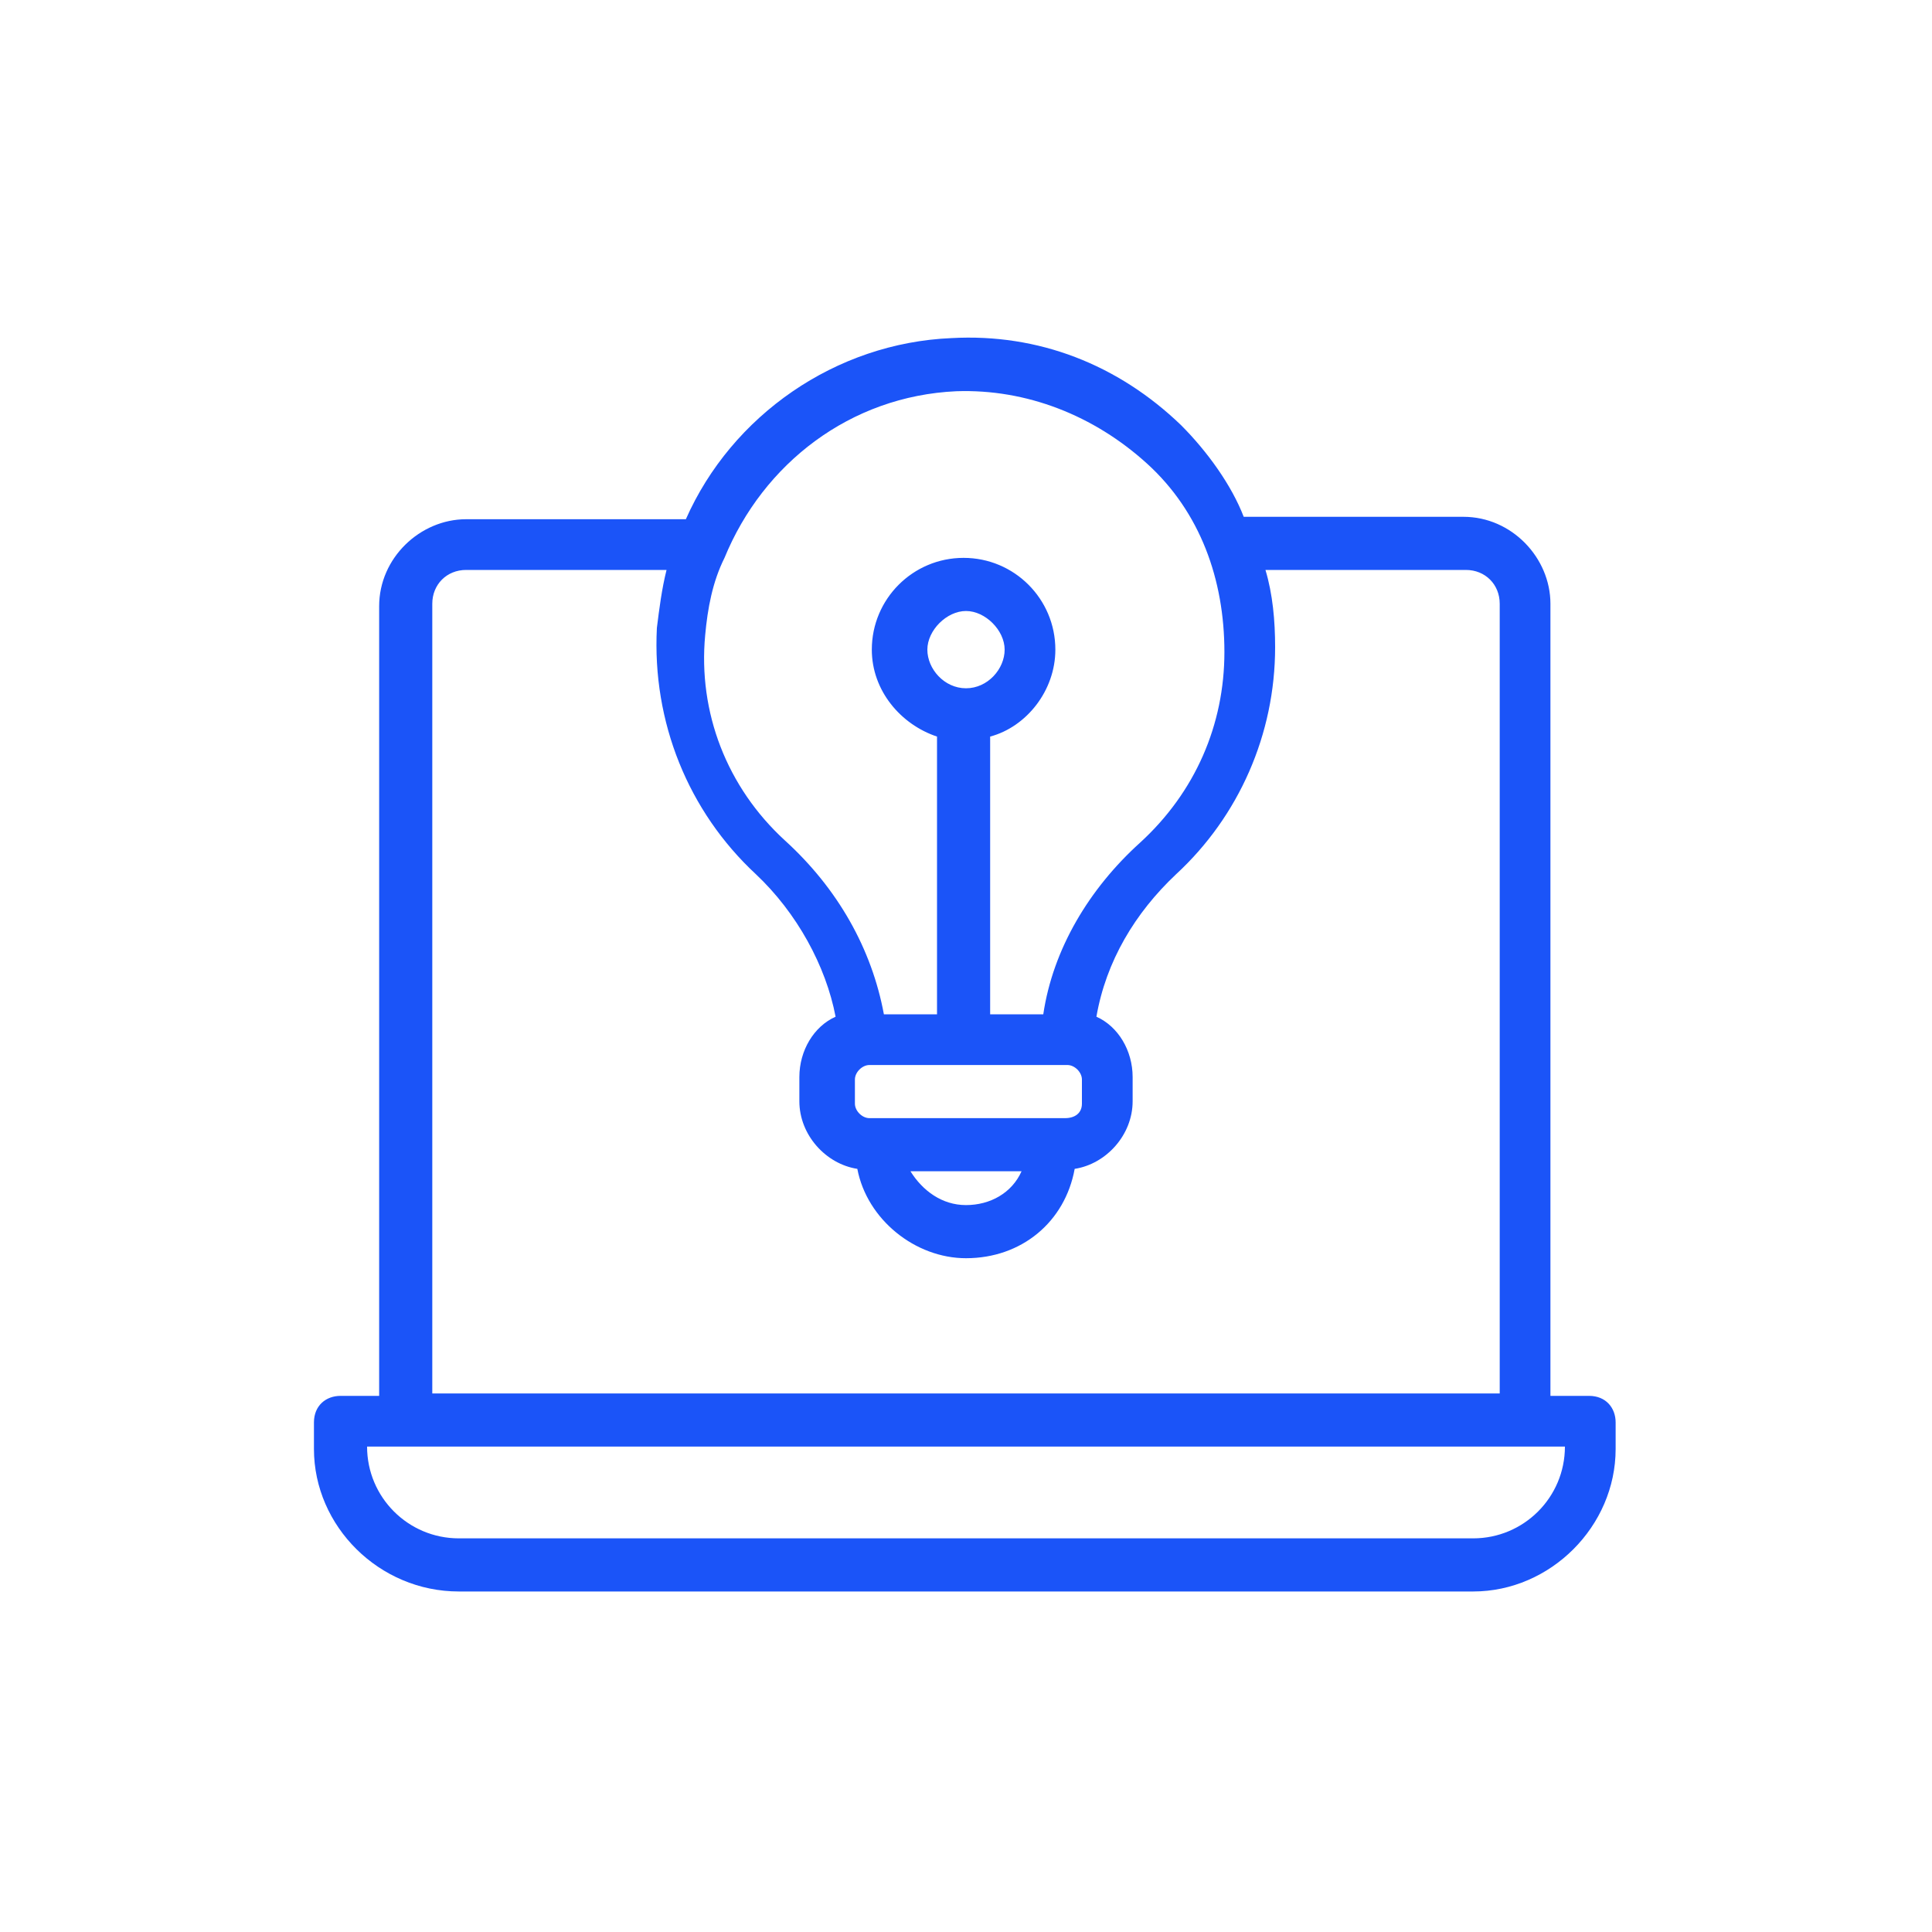 <?xml version="1.0" encoding="UTF-8"?> <!-- Generator: Adobe Illustrator 25.2.3, SVG Export Plug-In . SVG Version: 6.00 Build 0) --> <svg xmlns="http://www.w3.org/2000/svg" xmlns:xlink="http://www.w3.org/1999/xlink" version="1.1" id="Layer_1" x="0px" y="0px" viewBox="0 0 80 80" style="enable-background:new 0 0 80 80;" xml:space="preserve"> <style type="text/css"> .st0{fill:#1B54F8;} </style> <desc>Created with Sketch.</desc> <g id="Cutting-Edge-Technology"> <g id="Shape-7" transform="translate(13, 14)"> <path id="Shape" class="st0" d="M6,51.9h42c3.2,0,5.9-2.7,5.9-5.9v-1.1c0-0.6-0.4-1.1-1.1-1.1h-1.6V11c0-1.9-1.6-3.6-3.6-3.6h-9.1 C38,6.1,37,4.7,35.9,3.6c-2.6-2.5-5.9-3.8-9.5-3.6c-4.8,0.2-9.1,3.2-11,7.5H6.3c-1.9,0-3.6,1.6-3.6,3.6v32.7H1.1 c-0.6,0-1.1,0.4-1.1,1.1v1.1C0,49.2,2.7,51.9,6,51.9z M26.6,2.2c2.9-0.1,5.7,1,7.9,3s3.2,4.8,3.2,7.8s-1.2,5.8-3.5,7.9 c-2.1,1.9-3.6,4.4-4,7.1h-2.2V16.5c1.5-0.4,2.7-1.9,2.7-3.6c0-2.1-1.7-3.8-3.8-3.8s-3.8,1.7-3.8,3.8c0,1.7,1.2,3.1,2.7,3.6V28 h-2.2c-0.5-2.7-1.9-5.2-4.1-7.2c-2.4-2.2-3.6-5.3-3.3-8.5c0.1-1.1,0.3-2.2,0.8-3.2l0,0C18.6,5.2,22.2,2.4,26.6,2.2z M31.1,32.3 h-0.5l0,0l0,0h-7.1l0,0l0,0H23c-0.3,0-0.6-0.3-0.6-0.6v-1c0-0.3,0.3-0.6,0.6-0.6h8.2c0.3,0,0.6,0.3,0.6,0.6v1 C31.8,32.1,31.5,32.3,31.1,32.3z M29.3,34.5c-0.4,0.9-1.3,1.4-2.3,1.4s-1.8-0.6-2.3-1.4H29.3z M27,14.5c-0.9,0-1.6-0.8-1.6-1.6 s0.8-1.6,1.6-1.6s1.6,0.8,1.6,1.6S27.9,14.5,27,14.5z M4.9,11c0-0.8,0.6-1.4,1.4-1.4h8.3c-0.2,0.8-0.3,1.6-0.4,2.4 c-0.2,3.9,1.3,7.6,4.1,10.2c1.7,1.6,2.9,3.8,3.3,5.9c-0.9,0.4-1.5,1.4-1.5,2.5v1c0,1.4,1.1,2.6,2.4,2.8c0.4,2.1,2.4,3.7,4.5,3.7 c2.3,0,4.1-1.5,4.5-3.7c1.3-0.2,2.4-1.4,2.4-2.8v-1c0-1.1-0.6-2.1-1.5-2.5c0.4-2.3,1.6-4.3,3.3-5.9c2.6-2.4,4.1-5.8,4.1-9.4 c0-1.1-0.1-2.2-0.4-3.2h8.3c0.8,0,1.4,0.6,1.4,1.4v32.7H4.9V11z M3.8,45.9L3.8,45.9h46.4l0,0h1.6c0,2.1-1.7,3.8-3.8,3.8H6 c-2.1,0-3.8-1.7-3.8-3.8H3.8z"></path> </g> </g> </svg> 